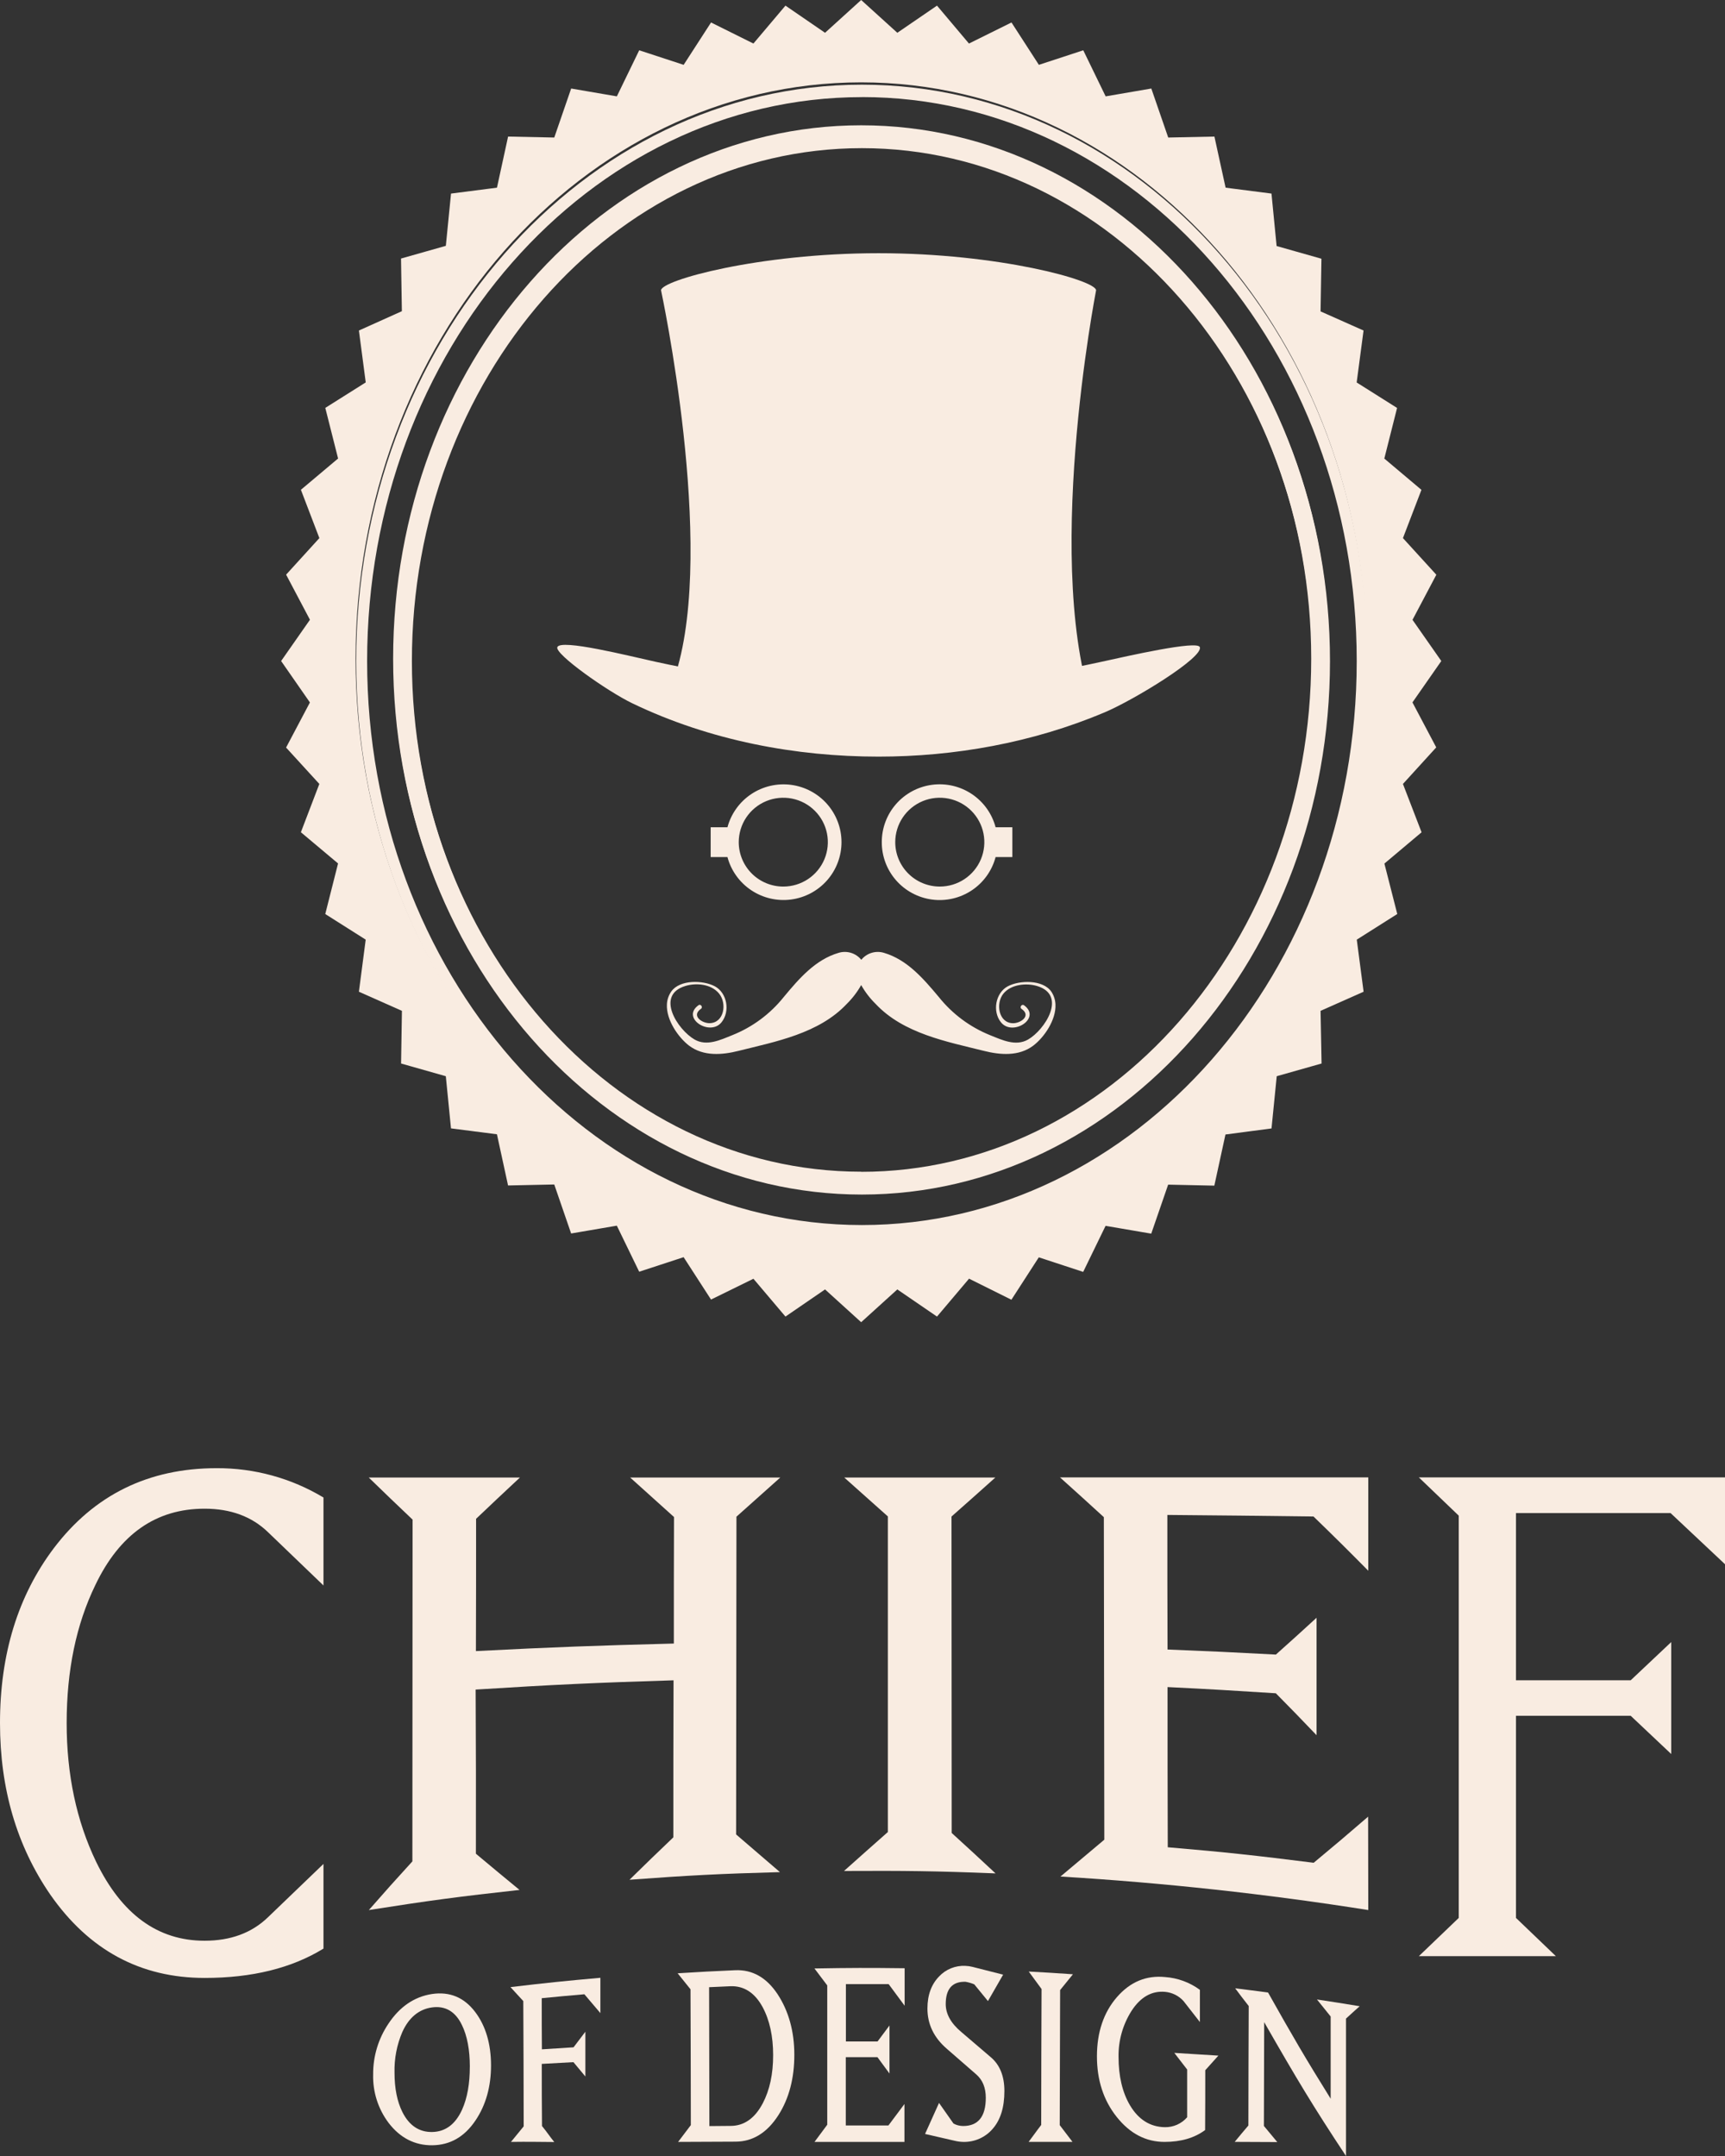 <svg width="160" height="200" viewBox="0 0 160 200" fill="none" xmlns="http://www.w3.org/2000/svg">
<rect x="0" y="0" width="160" height="200" fill="#333333" stroke="none"/>
<g clip-path="url(#clip0_7_179)">
<path d="M20.093 136.195C23.585 136.177 27.014 137.119 30.004 138.916V147.075L24.846 142.119C23.346 140.675 21.389 139.953 18.975 139.953C14.47 139.953 11.092 142.318 8.838 147.047C7.07 150.686 6.184 154.948 6.183 159.833C6.183 164.624 7.093 168.913 8.912 172.7C11.284 177.589 14.638 180.032 18.975 180.031C21.388 180.031 23.345 179.308 24.846 177.862L30.004 172.905V180.76C27.053 182.575 23.379 183.482 18.983 183.482C13.031 183.482 8.259 180.907 4.666 175.756C1.555 171.232 0 165.927 0 159.841C0 153.444 1.662 148.038 4.986 143.624C8.735 138.671 13.771 136.195 20.093 136.195Z" fill="#F9ECE1"/>
<path d="M44.141 171.96C45.76 173.311 46.568 173.987 48.189 175.318C42.598 175.931 39.79 176.306 34.212 177.185C35.826 175.343 36.632 174.441 38.25 172.67C38.25 162.102 38.256 151.534 38.268 140.966C36.647 139.426 35.836 138.648 34.202 137.062H48.225C46.598 138.582 45.785 139.342 44.159 140.89C44.159 145.801 44.159 148.254 44.143 153.162C51.48 152.787 55.154 152.655 62.501 152.462C62.501 147.767 62.501 145.418 62.516 140.725C60.895 139.269 60.084 138.536 58.45 137.062H72.374C70.75 138.508 69.939 139.236 68.308 140.695C68.298 150.521 68.287 160.347 68.277 170.171C69.904 171.565 70.717 172.262 72.343 173.666C66.753 173.82 63.957 173.962 58.389 174.375C60.016 172.779 60.829 171.993 62.455 170.44C62.455 164.612 62.455 161.701 62.473 155.873C55.124 156.101 51.452 156.271 44.118 156.732C44.151 162.823 44.148 165.869 44.141 171.96Z" fill="#F9ECE1"/>
<path d="M78.308 137.062H92.322C90.701 138.513 89.89 139.236 88.256 140.68C88.267 150.466 88.272 160.251 88.274 170.035C89.903 171.522 90.719 172.269 92.34 173.785C86.722 173.559 83.908 173.531 78.285 173.559C79.911 172.105 80.727 171.383 82.351 169.948V140.67L78.308 137.062Z" fill="#F9ECE1"/>
<path d="M126.913 177.185C117.455 175.69 107.938 174.654 98.363 174.076C99.987 172.708 100.8 172.026 102.429 170.658C102.415 160.691 102.401 150.718 102.386 140.738C100.762 139.251 99.948 138.516 98.32 137.051H126.913V145.71C124.88 143.655 123.864 142.649 121.831 140.677C116.411 140.606 113.699 140.581 108.276 140.533C108.276 145.527 108.276 148.023 108.294 153.017C112.317 153.177 114.324 153.271 118.342 153.486C119.849 152.135 120.606 151.459 122.116 150.07V160.966C120.606 159.385 119.851 158.609 118.339 157.076C114.324 156.823 112.314 156.696 108.294 156.501C108.294 162.446 108.294 165.418 108.314 171.36C113.737 171.821 116.446 172.12 121.849 172.799C123.882 171.109 124.878 170.265 126.898 168.522L126.913 177.185Z" fill="#F9ECE1"/>
<path d="M131.604 181.462L135.304 177.915V140.599L131.604 137.051H160V145.104L154.953 140.361H140.613V155.87H151.253L155.014 152.323V162.712L151.253 159.164H140.613V177.915L144.313 181.462H131.604Z" fill="#F9ECE1"/>
<path d="M40.075 184.972C41.701 184.734 43.043 185.276 44.077 186.644C45.051 187.931 45.539 189.601 45.544 191.572C45.549 193.544 45.068 195.274 44.103 196.703C43.069 198.242 41.734 198.984 40.1 199.004C38.466 199.024 37.112 198.31 36.062 196.952C35.078 195.654 34.566 194.061 34.611 192.434C34.598 190.756 35.093 189.113 36.032 187.721C37.064 186.168 38.413 185.225 40.075 184.972ZM43.579 191.712C43.579 190.169 43.338 188.854 42.842 187.845C42.232 186.578 41.29 186.051 40.075 186.216C38.86 186.381 37.922 187.161 37.318 188.496C36.807 189.687 36.56 190.974 36.593 192.269C36.593 193.729 36.837 194.946 37.323 195.921C37.945 197.167 38.876 197.798 40.095 197.773C41.315 197.747 42.243 197.061 42.863 195.692C43.346 194.613 43.579 193.278 43.577 191.714L43.579 191.712Z" fill="#F9ECE1"/>
<path d="M47.394 198.693L48.573 197.251C48.573 192.601 48.553 190.275 48.537 185.628C48.062 185.103 47.823 184.845 47.348 184.333C50.682 183.938 52.349 183.766 55.688 183.469V186.745C55.094 186.038 54.799 185.691 54.204 184.997C52.621 185.134 51.828 185.205 50.248 185.362C50.248 187.26 50.248 188.207 50.263 190.105C51.437 190.027 52.021 189.989 53.198 189.918C53.635 189.343 53.856 189.054 54.296 188.471V192.626C53.853 192.092 53.63 191.821 53.188 191.294C52.014 191.354 51.427 191.39 50.252 191.456C50.252 193.764 50.252 194.917 50.273 197.223C50.748 197.793 50.936 198.122 51.411 198.703C49.808 198.693 49.03 198.67 47.394 198.693Z" fill="#F9ECE1"/>
<path d="M62.898 198.693C63.368 198.074 63.604 197.76 64.077 197.134C64.077 192.097 64.059 189.573 64.046 184.533C63.571 183.935 63.332 183.639 62.854 183.051C64.992 182.917 66.056 182.861 68.191 182.767C69.789 182.7 71.102 183.445 72.132 185.002C73.149 186.56 73.675 188.436 73.677 190.604C73.68 192.773 73.19 194.659 72.201 196.209C71.149 197.849 69.817 198.665 68.222 198.67L62.898 198.693ZM67.764 197.208C69.019 197.208 70.018 196.503 70.752 195.105C71.395 193.877 71.714 192.386 71.711 190.632C71.711 188.904 71.39 187.404 70.737 186.191C70.013 184.853 68.996 184.199 67.739 184.252C66.951 184.285 66.559 184.303 65.772 184.341L65.797 197.225L67.764 197.208Z" fill="#F9ECE1"/>
<path d="M83.891 198.693H75.548L76.73 197.099V184.176C76.254 183.543 76.018 183.231 75.543 182.603C78.889 182.544 80.562 182.542 83.908 182.582V186.061C83.316 185.258 83.016 184.858 82.424 184.054H78.46V189.375H81.398L82.503 187.893V192.35L81.385 190.83H78.45V197.165H82.406C82.999 196.369 83.299 195.974 83.891 195.178C83.893 196.6 83.891 197.294 83.891 198.693Z" fill="#F9ECE1"/>
<path d="M89.326 198.693C89.055 198.684 88.784 198.647 88.521 198.581L85.802 197.955L87.098 195.077C87.636 195.837 87.903 196.227 88.442 196.992C88.716 197.138 89.021 197.215 89.331 197.218C90.732 197.218 91.434 196.345 91.436 194.6C91.436 193.663 91.138 192.937 90.543 192.424C89.446 191.471 88.899 190.992 87.802 190.037C86.616 189.008 86.023 187.77 86.023 186.322C86.023 185.055 86.394 184.07 87.108 183.34C87.418 183.011 87.795 182.753 88.215 182.585C88.634 182.416 89.085 182.34 89.537 182.362C89.764 182.369 89.99 182.401 90.211 182.458C91.344 182.742 91.911 182.886 93.044 183.178C92.48 184.151 92.2 184.642 91.636 185.628L90.366 184.075C90.106 183.966 89.835 183.887 89.558 183.839C88.335 183.801 87.72 184.495 87.72 185.907C87.72 186.816 88.195 187.68 89.146 188.481C90.246 189.421 90.793 189.892 91.89 190.827C92.737 191.54 93.161 192.588 93.161 193.972C93.161 195.492 92.8 196.638 92.091 197.461C91.753 197.861 91.329 198.179 90.85 198.393C90.371 198.606 89.85 198.708 89.326 198.693Z" fill="#F9ECE1"/>
<path d="M95.42 182.889C97.059 182.978 97.88 183.028 99.519 183.142C99.044 183.725 98.805 184.016 98.33 184.607C98.314 189.621 98.307 192.127 98.294 197.137C98.764 197.76 99.003 198.072 99.476 198.688H95.41C95.883 198.067 96.099 197.735 96.576 197.119C96.576 192.079 96.594 189.555 96.609 184.511C96.129 183.862 95.893 183.54 95.42 182.889Z" fill="#F9ECE1"/>
<path d="M108.922 190.435L113.01 190.688C112.522 191.223 112.281 191.494 111.793 192.044C111.793 194.263 111.793 195.373 111.778 197.593C110.789 198.328 109.529 198.693 108.019 198.693C106.296 198.693 104.82 197.932 103.585 196.384C102.35 194.836 101.74 192.946 101.745 190.729C101.75 188.511 102.37 186.674 103.605 185.255C104.84 183.837 106.33 183.228 108.068 183.401C109.235 183.483 110.354 183.894 111.295 184.587V187.574C110.683 186.799 110.378 186.408 109.77 185.62C109.331 185.137 108.726 184.836 108.075 184.774C106.838 184.66 105.788 185.245 104.947 186.548C104.138 187.825 103.722 189.31 103.75 190.82C103.75 192.578 104.096 194.089 104.812 195.3C105.603 196.632 106.69 197.301 108.035 197.327C108.428 197.335 108.818 197.257 109.178 197.098C109.537 196.938 109.857 196.701 110.113 196.404V191.978C109.631 191.357 109.392 191.053 108.922 190.435Z" fill="#F9ECE1"/>
<path d="M118.474 198.708C116.893 198.69 116.103 198.708 114.522 198.69C115.031 198.082 115.285 197.755 115.793 197.17C115.793 192.738 115.811 190.521 115.824 186.089C115.315 185.438 115.061 185.108 114.568 184.445C115.793 184.594 116.405 184.673 117.618 184.837C119.938 188.965 121.094 190.946 123.424 194.686V187.06C122.916 186.434 122.662 186.119 122.154 185.481C123.739 185.719 124.532 185.846 126.115 186.107C125.607 186.558 125.353 186.786 124.845 187.255V200C121.795 195.393 120.286 192.872 117.257 187.584L117.231 197.213C117.719 197.803 117.971 198.107 118.474 198.708Z" fill="#F9ECE1"/>
<path d="M79.947 114.784C54.087 114.784 33.036 90.801 33.036 61.319C33.036 31.838 54.087 7.855 79.947 7.855C105.806 7.855 126.845 31.833 126.845 61.319C126.845 90.806 105.809 114.784 79.947 114.784ZM79.947 9.01C54.654 9.01 34.052 32.471 34.052 61.319C34.052 90.167 54.636 113.641 79.947 113.641C105.257 113.641 125.841 90.172 125.841 61.319C125.841 32.466 105.257 9.005 79.947 9.005V9.01Z" fill="#F9ECE1"/>
<path d="M79.947 110.813C56.008 110.813 36.532 88.612 36.532 61.324C36.532 34.037 56.008 11.838 79.947 11.838C103.885 11.838 123.361 34.037 123.361 61.319C123.361 88.601 103.885 110.813 79.947 110.813ZM79.947 13.744C56.923 13.744 38.205 35.086 38.205 61.319C38.205 87.552 56.941 108.905 79.947 108.905C102.952 108.905 121.689 87.562 121.689 61.319C121.689 35.076 102.965 13.744 79.947 13.744Z" fill="#F9ECE1"/>
<path d="M111.287 60.03C111.636 60.99 105.189 64.928 102.449 66.086C95.73 68.921 88.485 70.188 81.492 70.188C73.848 70.188 65.871 68.716 58.654 65.244C56.367 64.147 51.455 60.683 51.693 60.037C51.978 59.239 58.364 60.853 60.781 61.383C67.642 62.883 74.608 63.843 81.492 63.843C88.376 63.843 95.336 62.885 102.2 61.383C104.619 60.851 111.069 59.381 111.287 60.03Z" fill="#F9ECE1"/>
<path d="M101.666 26.93C101.666 26.008 92.635 23.489 81.492 23.489C70.349 23.489 61.315 26.008 61.315 26.93C61.315 26.963 66.397 50.51 62.707 62.404C62.297 63.733 61.834 65.074 61.317 66.425C68.216 63.891 75.319 66.932 82 66.95C88.625 66.95 94.823 63.909 101.669 66.425C96.546 53.079 101.666 26.963 101.666 26.93Z" fill="#F9ECE1"/>
<path d="M97.898 93.168C97.969 94.624 96.836 96.241 95.842 96.996C94.5 98.01 92.767 97.865 91.242 97.48C87.847 96.629 83.799 95.886 81.215 93.124C80.689 92.608 80.239 92.02 79.878 91.379C79.517 92.019 79.068 92.607 78.544 93.124C75.957 95.886 71.906 96.629 68.516 97.48C66.992 97.865 65.253 98.012 63.909 96.996C62.92 96.236 61.785 94.624 61.858 93.168C61.876 92.741 62.016 92.329 62.26 91.979C63.05 90.854 65.218 90.915 66.305 91.493C67.441 92.103 67.744 93.811 66.925 94.832C65.848 96.17 63.136 94.439 64.788 93.249C64.992 93.097 65.228 93.433 65.019 93.581C64.072 94.239 65.144 94.941 65.843 94.913C67.172 94.863 67.441 93.081 66.699 92.172C65.957 91.262 64.547 91.158 63.561 91.467C60.766 92.321 62.854 95.521 64.417 96.426C65.553 97.085 66.824 96.467 67.919 96.028C69.793 95.28 71.439 94.06 72.697 92.486C74.122 90.768 75.632 89.02 77.779 88.391C78.155 88.276 78.557 88.276 78.933 88.39C79.308 88.505 79.641 88.73 79.888 89.035C80.135 88.73 80.467 88.505 80.843 88.391C81.218 88.276 81.619 88.276 81.995 88.391C84.135 89.022 85.639 90.768 87.077 92.486C88.333 94.059 89.977 95.281 91.847 96.033C92.945 96.472 94.213 97.09 95.357 96.431C96.914 95.537 98.99 92.326 96.21 91.472C95.224 91.168 93.784 91.297 93.067 92.177C92.35 93.056 92.597 94.868 93.928 94.918C94.627 94.946 95.707 94.244 94.747 93.586C94.538 93.439 94.775 93.102 94.983 93.254C96.632 94.445 93.923 96.175 92.846 94.837C92.025 93.824 92.338 92.108 93.466 91.498C94.551 90.917 96.724 90.859 97.511 91.984C97.747 92.336 97.88 92.745 97.898 93.168Z" fill="#F9ECE1"/>
<path d="M65.917 79.507H67.474C67.811 80.765 68.595 81.858 69.68 82.582C70.765 83.306 72.077 83.612 73.372 83.443C74.666 83.273 75.855 82.64 76.716 81.662C77.577 80.683 78.052 79.426 78.052 78.124C78.052 76.822 77.577 75.565 76.716 74.586C75.855 73.608 74.666 72.975 73.372 72.805C72.077 72.636 70.765 72.942 69.68 73.666C68.595 74.39 67.811 75.483 67.474 76.74H65.917V79.507ZM68.521 78.124C68.521 77.309 68.763 76.512 69.216 75.835C69.67 75.157 70.315 74.628 71.07 74.316C71.825 74.004 72.655 73.922 73.457 74.08C74.259 74.239 74.995 74.63 75.573 75.206C76.152 75.782 76.546 76.516 76.706 77.315C76.865 78.114 76.784 78.943 76.472 79.696C76.159 80.449 75.63 81.093 74.951 81.546C74.272 81.999 73.473 82.241 72.656 82.242C72.113 82.242 71.576 82.136 71.074 81.929C70.573 81.722 70.117 81.419 69.733 81.037C69.349 80.654 69.045 80.2 68.837 79.7C68.629 79.201 68.522 78.665 68.521 78.124Z" fill="#F9ECE1"/>
<path d="M81.789 78.124C81.785 79.425 82.256 80.684 83.116 81.664C83.975 82.643 85.162 83.277 86.457 83.447C87.751 83.617 89.062 83.31 90.146 82.585C91.23 81.86 92.012 80.766 92.345 79.507H93.9V76.74H92.345C92.012 75.482 91.23 74.388 90.146 73.663C89.062 72.938 87.751 72.631 86.457 72.801C85.162 72.97 83.975 73.604 83.116 74.584C82.256 75.564 81.785 76.822 81.789 78.124ZM83.037 78.124C83.036 77.309 83.278 76.512 83.732 75.834C84.186 75.156 84.832 74.627 85.587 74.315C86.342 74.003 87.173 73.921 87.975 74.081C88.777 74.24 89.513 74.632 90.091 75.209C90.669 75.785 91.063 76.52 91.222 77.32C91.381 78.119 91.299 78.948 90.985 79.701C90.672 80.454 90.141 81.097 89.461 81.549C88.781 82.002 87.981 82.242 87.164 82.241C86.069 82.24 85.02 81.806 84.246 81.034C83.472 80.262 83.037 79.215 83.037 78.124Z" fill="#F9ECE1"/>
<path d="M131.01 65.158L133.686 61.319L131.015 57.498L133.226 53.315L130.128 49.917L131.843 45.44L128.4 42.538L129.584 37.843L125.836 35.479L126.474 30.66L122.487 28.886L122.568 24.001L118.41 22.823L117.935 17.957L113.679 17.41L112.642 12.669L108.357 12.758L106.789 8.212L102.553 8.939L100.477 4.665L96.36 6.015L93.819 2.085L89.875 4.039L86.91 0.522L83.23 3.041L79.876 0L76.526 3.041L72.854 0.522L69.883 4.039L65.952 2.085L63.411 6.015L59.289 4.665L57.215 8.939L52.977 8.212L51.411 12.758L47.127 12.669L46.095 17.41L41.834 17.957L41.353 22.805L37.196 23.983L37.275 28.868L33.29 30.66L33.923 35.474L30.172 37.838L31.359 42.533L27.91 45.435L29.623 49.917L26.538 53.307L28.749 57.491L26.075 61.319L28.746 65.163L26.535 69.347L29.62 72.722L27.908 77.202L31.356 80.098L30.169 84.79L33.92 87.165L33.29 91.997L37.28 93.77L37.201 98.656L41.351 99.834L41.831 104.674L46.093 105.221L47.124 109.969L51.409 109.878L52.974 114.424L57.213 113.699L59.287 117.971L63.408 116.621L65.95 120.553L69.883 118.623L72.854 122.132L76.526 119.613L79.876 122.654L83.23 119.613L86.91 122.132L89.883 118.615L93.811 120.569L96.353 116.636L100.469 117.987L102.546 113.715L106.782 114.439L108.35 109.893L112.634 109.985L113.666 105.241L117.938 104.679L118.421 99.834L122.581 98.656L122.487 93.77L126.479 91.997L125.846 87.165L129.602 84.788L128.408 80.108L131.856 77.207L130.128 72.722L133.216 69.331L131.01 65.158ZM79.876 114.568C54.019 114.568 32.98 90.585 32.98 61.104C32.98 31.623 54.019 7.64 79.876 7.64C105.732 7.64 126.774 31.63 126.774 61.104C126.774 90.578 105.732 114.568 79.876 114.568Z" fill="#F9ECE1"/>
<path d="M79.876 11.623C55.94 11.623 36.464 33.822 36.464 61.106C36.464 88.391 55.94 110.598 79.876 110.598C103.811 110.598 123.292 88.396 123.292 61.104C123.292 33.812 103.816 11.623 79.876 11.623ZM79.876 108.692C56.86 108.692 38.136 87.347 38.136 61.104C38.136 34.861 56.862 13.526 79.878 13.526C102.894 13.526 121.623 34.871 121.62 61.104C121.617 87.337 102.896 108.703 79.876 108.703V108.692Z" fill="#F9ECE1"/>
</g>
<defs>
<clipPath id="clip0_7_179">
<rect width="160" height="200" fill="white"/>
</clipPath>
</defs>
</svg>
